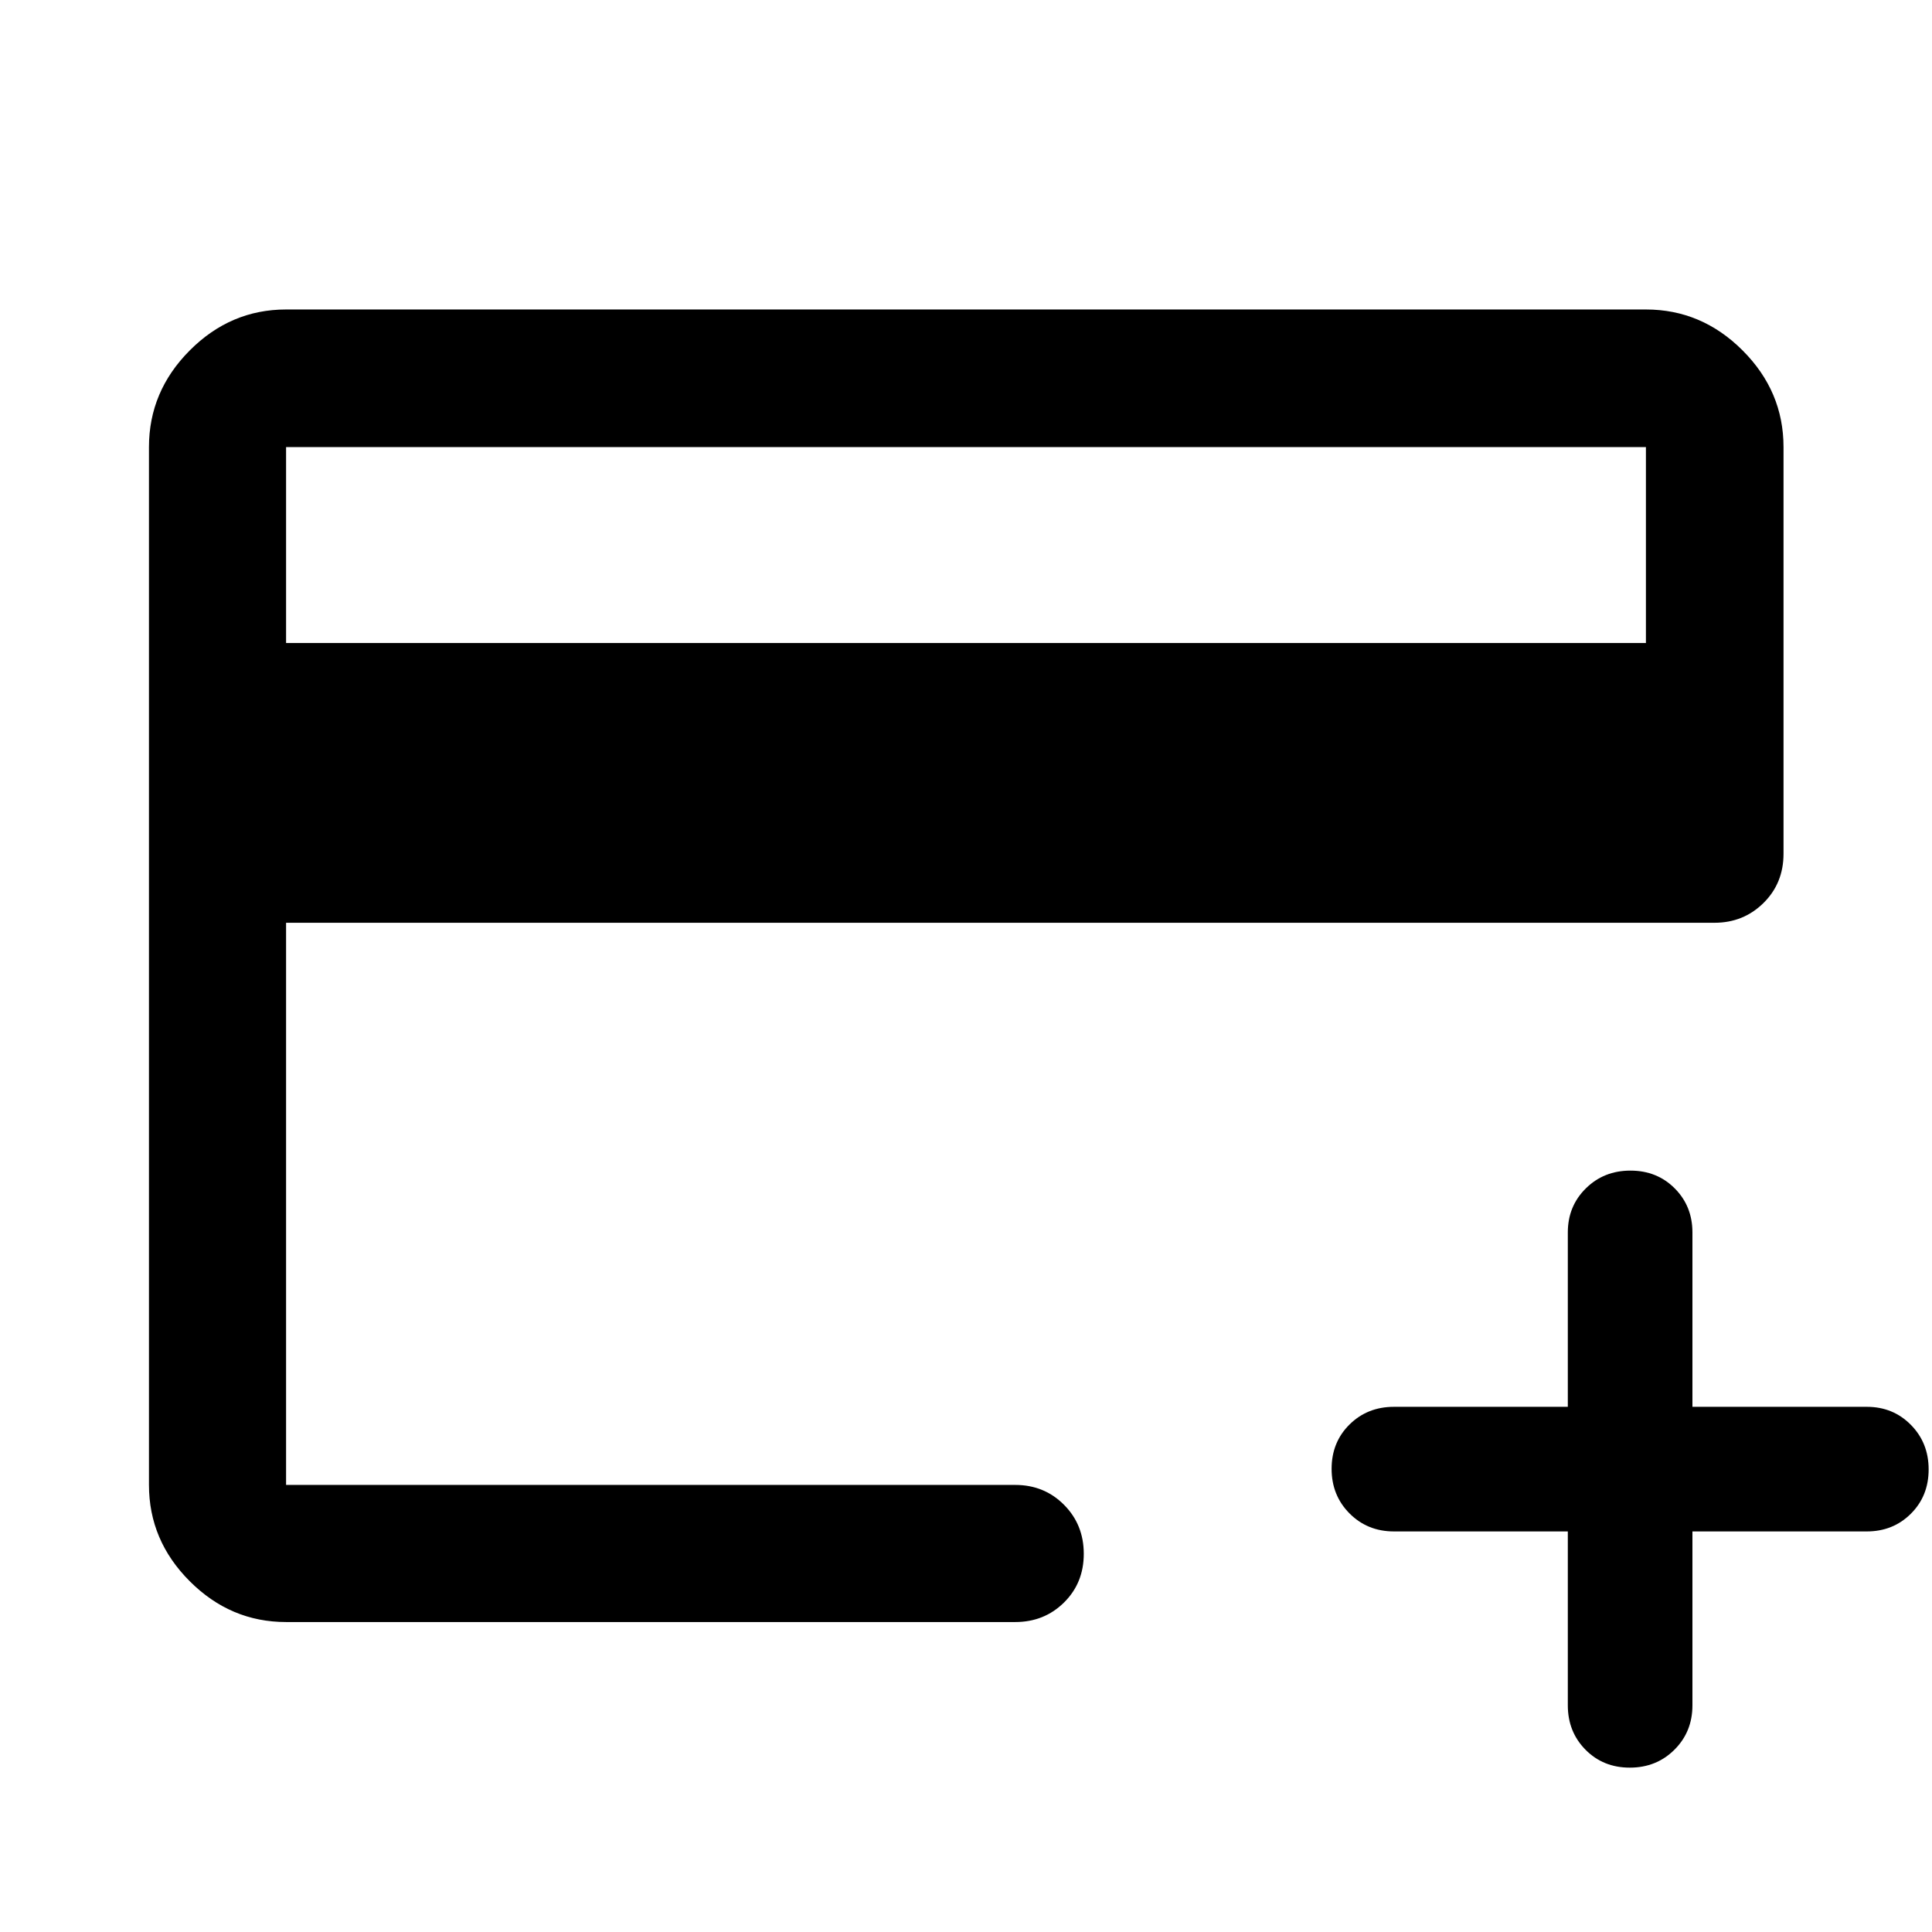 <svg xmlns="http://www.w3.org/2000/svg" width="48" height="48" viewBox="0 -960 960 960"><path d="M142.15-154.02q-27.6 0-47.86-20.27-20.27-20.26-20.27-47.86v-515.7q0-27.7 20.27-48.03 20.26-20.34 47.86-20.34h675.7q27.7 0 48.03 20.34 20.34 20.33 20.34 48.03v202.07q0 14.66-9.96 24.48-9.95 9.82-24.35 9.82H142.15v279.33h362.31q14.42 0 24.24 9.87 9.82 9.87 9.82 24.37 0 14.5-9.82 24.19-9.82 9.7-24.24 9.7H142.15Zm0-486.46h675.7v-97.37h-675.7v97.37Zm636.89 441.44h-86.41q-13.16 0-22.06-8.95-8.9-8.94-8.9-22.16 0-13.23 8.9-22.02t22.06-8.79h86.41v-86.65q0-13.05 8.95-21.88 8.94-8.84 22.16-8.84 13.23 0 22.02 8.84 8.79 8.83 8.79 21.88v86.65h86.65q13.05 0 21.88 8.95 8.84 8.94 8.84 22.16 0 13.23-8.84 22.02-8.83 8.79-21.88 8.79h-86.65v86.41q0 13.16-8.95 22.06-8.94 8.9-22.16 8.9-13.23 0-22.02-8.9t-8.79-22.06v-86.41Zm-636.89-23.11v-515.7 515.7Z"/></svg>